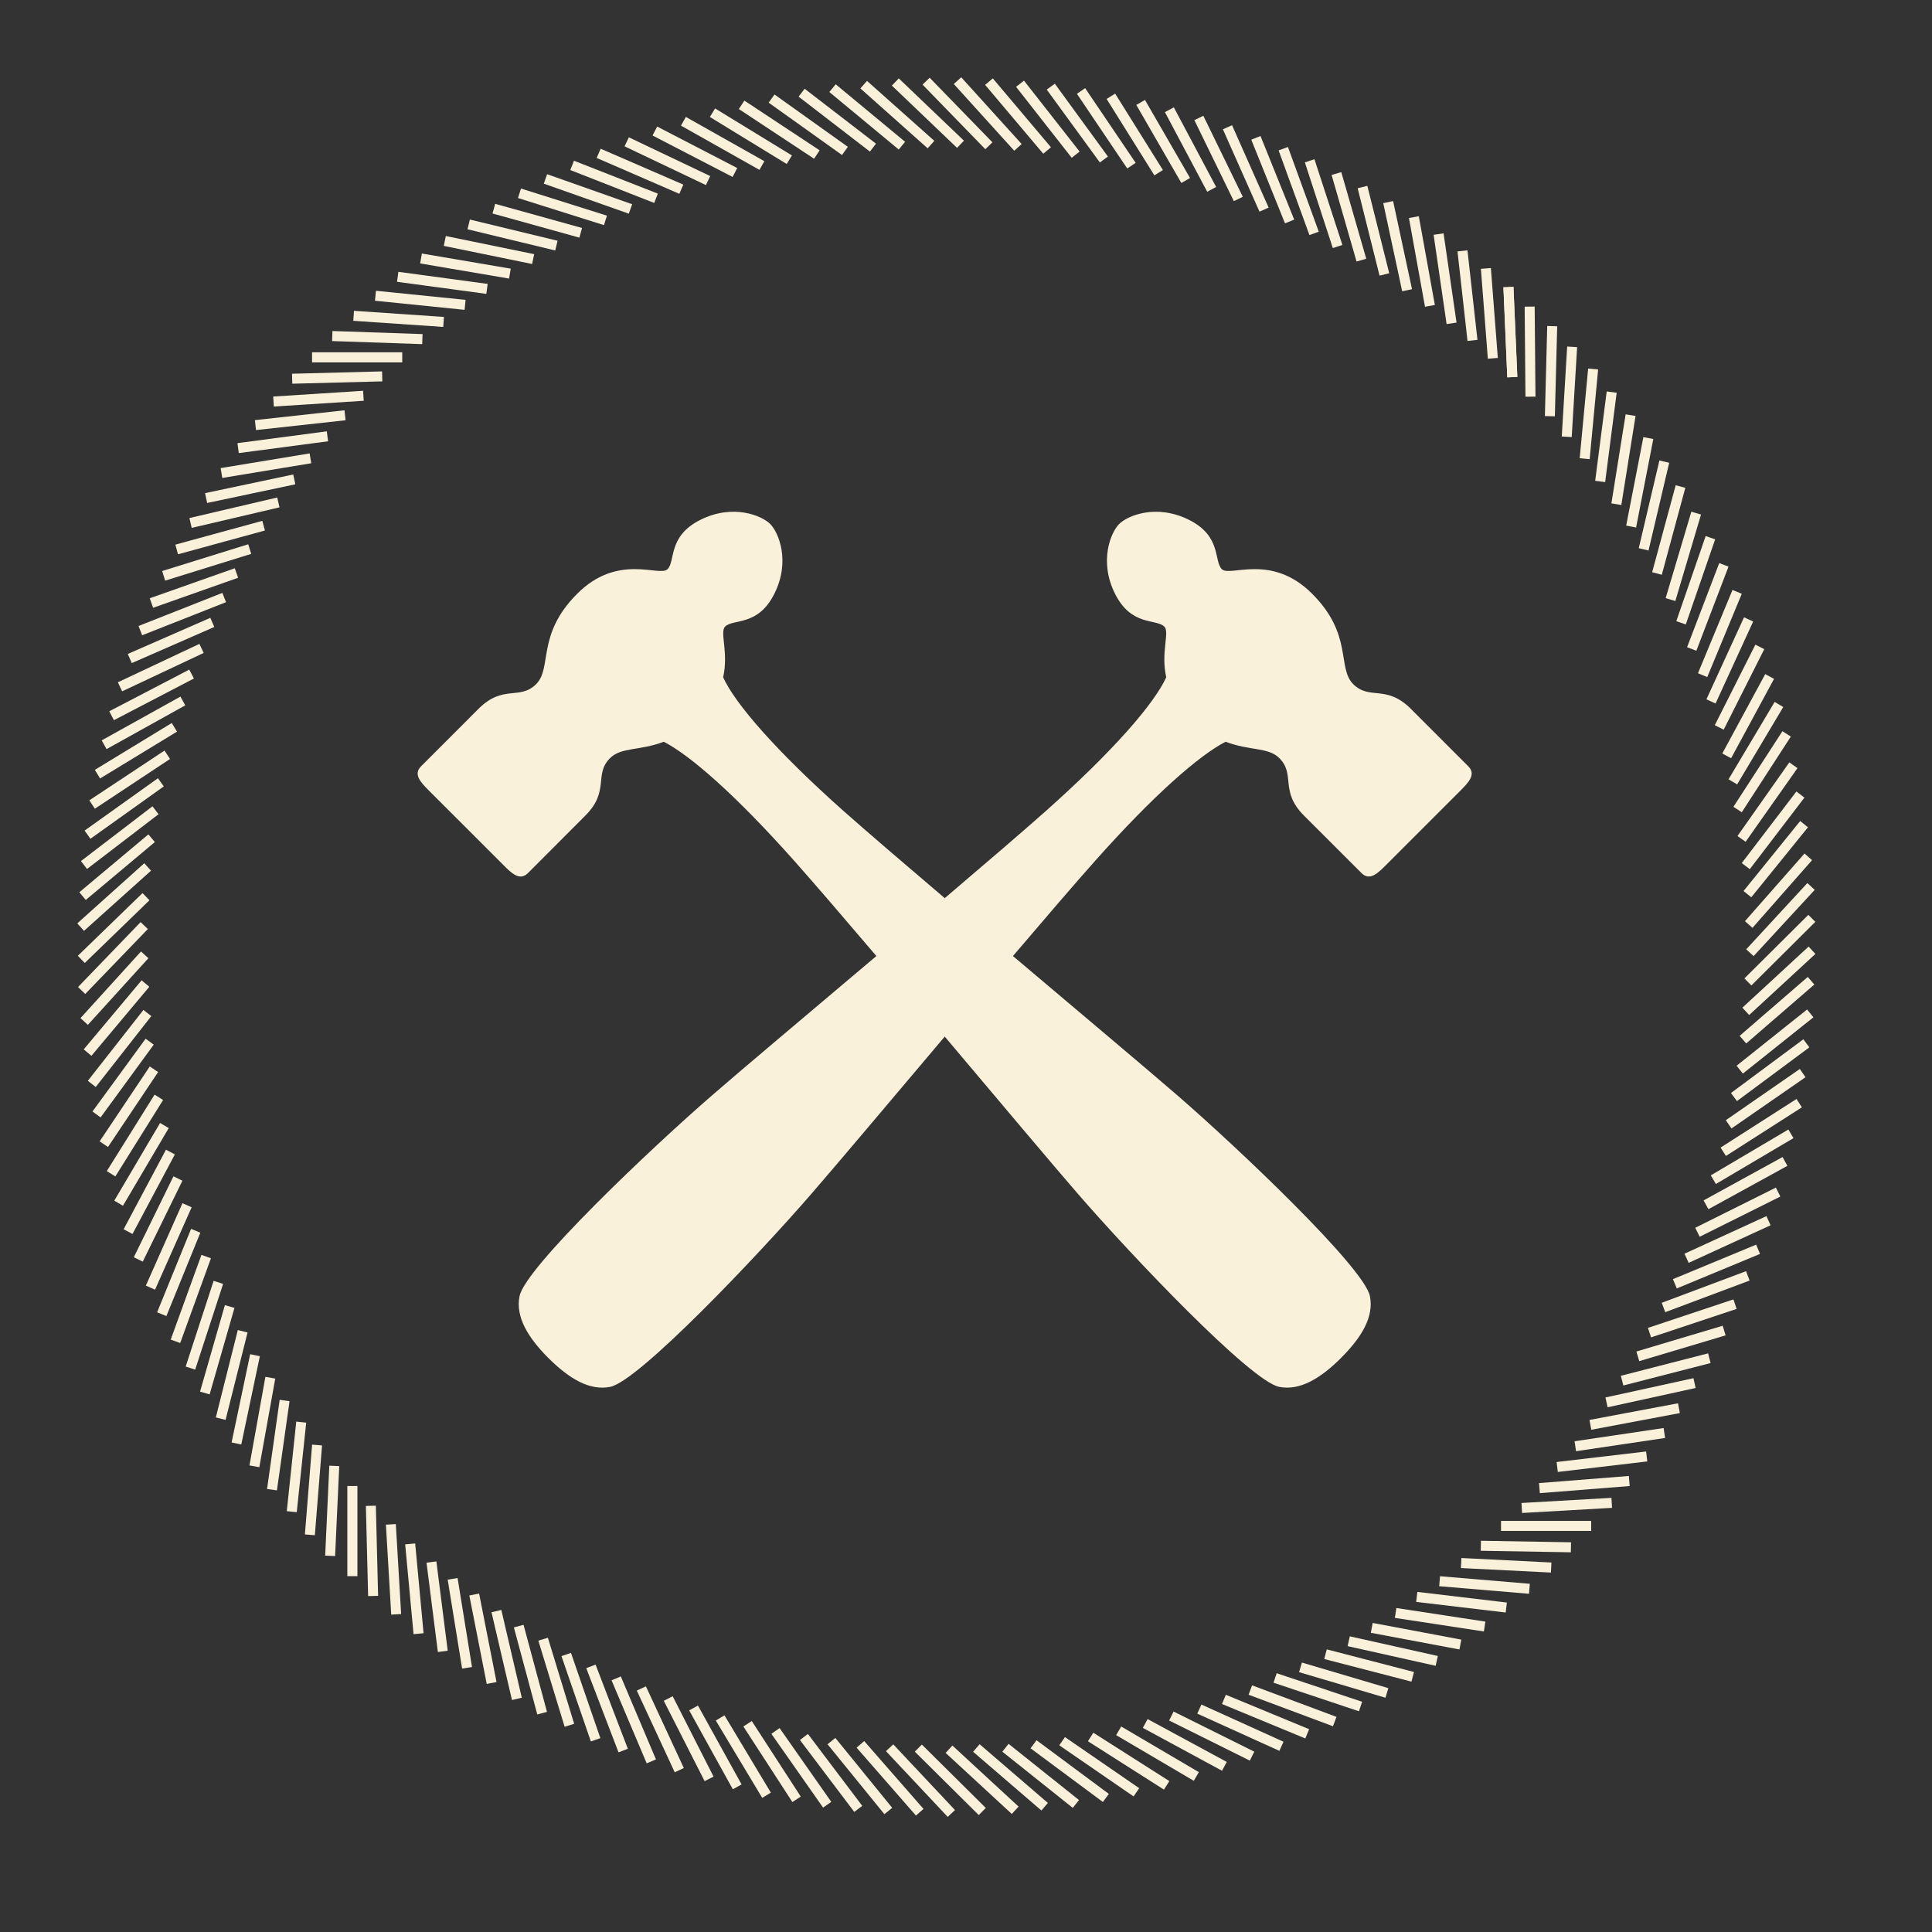 <?xml version="1.0" encoding="utf-8"?>
<!-- Generator: Adobe Illustrator 15.0.0, SVG Export Plug-In . SVG Version: 6.00 Build 0)  -->
<!DOCTYPE svg PUBLIC "-//W3C//DTD SVG 1.1//EN" "http://www.w3.org/Graphics/SVG/1.1/DTD/svg11.dtd">
<svg version="1.1" id="Layer_1" xmlns="http://www.w3.org/2000/svg" xmlns:xlink="http://www.w3.org/1999/xlink" x="0px" y="0px"
	 width="50px" height="50px" viewBox="0 0 50 50" enable-background="new 0 0 50 50" xml:space="preserve">
<rect x="0" y="0" width="50" height="50" fill="#333333" stroke="none"/>
<g>
	<g>
		<g>
			
				<rect x="37.91" y="8.467" transform="matrix(0.043 0.999 -0.999 0.043 45.996 -30.811)" fill="#FAF1DB" width="2.332" height="0.26"/>
		</g>
		<g>
			
				<rect x="38.441" y="8.971" transform="matrix(0.009 1 -1 0.009 48.342 -30.588)" fill="#FAF1DB" width="2.331" height="0.259"/>
		</g>
		<g>
			
				<rect x="39.993" y="8.457" transform="matrix(1 0.026 -0.026 1 0.269 -1.06)" fill="#FAF1DB" width="0.258" height="2.331"/>
		</g>
		<g>
			
				<rect x="40.49" y="8.996" transform="matrix(0.998 0.06 -0.06 0.998 0.689 -2.439)" fill="#FAF1DB" width="0.258" height="2.332"/>
		</g>
		<g>
			
				<rect x="40.969" y="9.552" transform="matrix(0.996 0.094 -0.094 0.996 1.194 -3.827)" fill="#FAF1DB" width="0.259" height="2.331"/>
		</g>
		<g>
			
				<rect x="41.427" y="10.125" transform="matrix(0.992 0.128 -0.128 0.992 1.782 -5.216)" fill="#FAF1DB" width="0.26" height="2.331"/>
		</g>
		<g>
			
				<rect x="41.868" y="10.711" transform="matrix(0.988 0.158 -0.158 0.988 2.398 -6.474)" fill="#FAF1DB" width="0.26" height="2.332"/>
		</g>
		<g>
			
				<rect x="42.287" y="11.314" transform="matrix(0.982 0.191 -0.191 0.982 3.166 -7.875)" fill="#FAF1DB" width="0.261" height="2.332"/>
		</g>
		<g>
			
				<rect x="42.687" y="11.931" transform="matrix(0.973 0.229 -0.229 0.973 4.143 -9.467)" fill="#FAF1DB" width="0.26" height="2.333"/>
		</g>
		<g>
			
				<rect x="43.067" y="12.563" transform="matrix(0.965 0.261 -0.261 0.965 5.086 -10.806)" fill="#FAF1DB" width="0.258" height="2.332"/>
		</g>
		<g>
			
				<rect x="43.425" y="13.209" transform="matrix(0.959 0.285 -0.285 0.959 5.892 -11.801)" fill="#FAF1DB" width="0.261" height="2.333"/>
		</g>
		<g>
			
				<rect x="43.761" y="13.87" transform="matrix(0.945 0.326 -0.326 0.945 7.31 -13.5)" fill="#FAF1DB" width="0.26" height="2.331"/>
		</g>
		<g>
			
				<rect x="44.076" y="14.541" transform="matrix(0.934 0.357 -0.357 0.934 8.518 -14.744)" fill="#FAF1DB" width="0.257" height="2.331"/>
		</g>
		<g>
			
				<rect x="44.368" y="15.225" transform="matrix(0.924 0.383 -0.383 0.924 9.672 -15.793)" fill="#FAF1DB" width="0.26" height="2.333"/>
		</g>
		<g>
			
				<rect x="44.636" y="15.92" transform="matrix(0.909 0.417 -0.417 0.909 11.2 -17.108)" fill="#FAF1DB" width="0.26" height="2.334"/>
		</g>
		<g>
			
				<rect x="44.881" y="16.627" transform="matrix(0.893 0.45 -0.45 0.893 12.832 -18.36)" fill="#FAF1DB" width="0.258" height="2.333"/>
		</g>
		<g>
			
				<rect x="45.102" y="17.346" transform="matrix(0.88 0.476 -0.476 0.88 14.251 -19.287)" fill="#FAF1DB" width="0.259" height="2.334"/>
		</g>
		<g>
			
				<rect x="45.299" y="18.076" transform="matrix(0.859 0.512 -0.512 0.859 16.271 -20.555)" fill="#FAF1DB" width="0.259" height="2.331"/>
		</g>
		<g>
			
				<rect x="45.469" y="18.814" transform="matrix(0.839 0.544 -0.544 0.839 18.216 -21.597)" fill="#FAF1DB" width="0.258" height="2.333"/>
		</g>
		<g>
			
				<rect x="45.615" y="19.565" transform="matrix(0.818 0.576 -0.576 0.818 20.264 -22.548)" fill="#FAF1DB" width="0.258" height="2.33"/>
		</g>
		<g>
			
				<rect x="45.734" y="20.322" transform="matrix(0.795 0.607 -0.607 0.795 22.468 -23.433)" fill="#FAF1DB" width="0.261" height="2.33"/>
		</g>
		<g>
			
				<rect x="45.828" y="21.086" transform="matrix(0.777 0.629 -0.629 0.777 24.244 -23.962)" fill="#FAF1DB" width="0.258" height="2.332"/>
		</g>
		<g>
			
				<rect x="45.893" y="21.861" transform="matrix(0.751 0.661 -0.661 0.751 26.685 -24.664)" fill="#FAF1DB" width="0.26" height="2.332"/>
		</g>
		<g>
			
				<rect x="45.933" y="22.641" transform="matrix(0.735 0.678 -0.678 0.735 28.364 -24.93)" fill="#FAF1DB" width="0.259" height="2.333"/>
		</g>
		<g>
			
				<rect x="45.944" y="23.428" transform="matrix(0.705 0.709 -0.709 0.705 31.02 -25.415)" fill="#FAF1DB" width="0.256" height="2.334"/>
		</g>
		<g>
			
				<rect x="45.926" y="24.215" transform="matrix(0.678 0.735 -0.735 0.678 33.467 -25.676)" fill="#FAF1DB" width="0.259" height="2.332"/>
		</g>
		<g>
			
				<rect x="45.88" y="24.993" transform="matrix(0.654 0.756 -0.756 0.654 35.674 -25.748)" fill="#FAF1DB" width="0.26" height="2.332"/>
		</g>
		<g>
			
				<rect x="45.807" y="25.764" transform="matrix(0.624 0.782 -0.782 0.624 38.332 -25.773)" fill="#FAF1DB" width="0.26" height="2.334"/>
		</g>
		<g>
			
				<rect x="45.708" y="26.527" transform="matrix(0.596 0.803 -0.803 0.596 40.73 -25.617)" fill="#FAF1DB" width="0.26" height="2.333"/>
		</g>
		<g>
			
				<rect x="45.583" y="27.283" transform="matrix(0.569 0.822 -0.822 0.569 43.069 -25.328)" fill="#FAF1DB" width="0.259" height="2.33"/>
		</g>
		<g>
			
				<rect x="45.432" y="28.025" transform="matrix(0.539 0.842 -0.842 0.539 45.603 -24.918)" fill="#FAF1DB" width="0.257" height="2.334"/>
		</g>
		<g>
			
				<rect x="45.254" y="28.762" transform="matrix(0.509 0.861 -0.861 0.509 48.013 -24.372)" fill="#FAF1DB" width="0.259" height="2.332"/>
		</g>
		<g>
			
				<rect x="45.052" y="29.488" transform="matrix(0.481 0.876 -0.876 0.481 50.294 -23.705)" fill="#FAF1DB" width="0.26" height="2.333"/>
		</g>
		<g>
			
				<rect x="44.826" y="30.203" transform="matrix(0.446 0.895 -0.895 0.446 52.999 -22.855)" fill="#FAF1DB" width="0.259" height="2.332"/>
		</g>
		<g>
			
				<rect x="44.576" y="30.906" transform="matrix(0.417 0.909 -0.909 0.417 55.22 -21.934)" fill="#FAF1DB" width="0.26" height="2.333"/>
		</g>
		<g>
			
				<rect x="44.302" y="31.601" transform="matrix(0.383 0.924 -0.924 0.383 57.681 -20.827)" fill="#FAF1DB" width="0.26" height="2.331"/>
		</g>
		<g>
			
				<rect x="44.007" y="32.28" transform="matrix(0.351 0.936 -0.936 0.351 59.956 -19.623)" fill="#FAF1DB" width="0.259" height="2.332"/>
		</g>
		<g>
			
				<rect x="43.687" y="32.948" transform="matrix(0.316 0.949 -0.949 0.316 62.324 -18.242)" fill="#FAF1DB" width="0.259" height="2.332"/>
		</g>
		<g>
			
				<rect x="43.346" y="33.604" transform="matrix(0.286 0.958 -0.958 0.286 64.379 -16.826)" fill="#FAF1DB" width="0.26" height="2.332"/>
		</g>
		<g>
			
				<rect x="42.983" y="34.247" transform="matrix(0.249 0.969 -0.969 0.249 66.688 -15.153)" fill="#FAF1DB" width="0.259" height="2.33"/>
		</g>
		<g>
			
				<rect x="42.6" y="34.875" transform="matrix(0.214 0.977 -0.977 0.214 68.783 -13.416)" fill="#FAF1DB" width="0.26" height="2.331"/>
		</g>
		<g>
			
				<rect x="42.196" y="35.488" transform="matrix(0.185 0.983 -0.983 0.185 70.505 -11.727)" fill="#FAF1DB" width="0.258" height="2.331"/>
		</g>
		<g>
			
				<rect x="41.771" y="36.088" transform="matrix(0.147 0.989 -0.989 0.147 72.605 -9.659)" fill="#FAF1DB" width="0.26" height="2.33"/>
		</g>
		<g>
			
				<rect x="41.328" y="36.671" transform="matrix(0.117 0.993 -0.993 0.117 74.18 -7.765)" fill="#FAF1DB" width="0.259" height="2.332"/>
		</g>
		<g>
			
				<rect x="40.864" y="37.238" transform="matrix(0.079 0.997 -0.997 0.079 76.053 -5.485)" fill="#FAF1DB" width="0.261" height="2.332"/>
		</g>
		<g>
			
				<rect x="40.383" y="37.79" transform="matrix(0.057 0.998 -0.998 0.057 77.117 -3.692)" fill="#FAF1DB" width="0.259" height="2.333"/>
		</g>
		<g>
			<rect x="38.846" y="39.361" fill="#FAF1DB" width="2.334" height="0.259"/>
		</g>
		<g>
			
				<rect x="38.328" y="39.879" transform="matrix(1 0.017 -0.017 1 0.676 -0.656)" fill="#FAF1DB" width="2.332" height="0.259"/>
		</g>
		<g>
			
				<rect x="37.793" y="40.379" transform="matrix(0.999 0.05 -0.05 0.999 2.085 -1.907)" fill="#FAF1DB" width="2.332" height="0.26"/>
		</g>
		<g>
			
				<rect x="37.243" y="40.861" transform="matrix(0.997 0.084 -0.084 0.997 3.569 -3.074)" fill="#FAF1DB" width="2.331" height="0.259"/>
		</g>
		<g>
			
				<rect x="36.675" y="41.324" transform="matrix(0.993 0.118 -0.118 0.993 5.139 -4.164)" fill="#FAF1DB" width="2.333" height="0.26"/>
		</g>
		<g>
			
				<rect x="36.092" y="41.768" transform="matrix(0.989 0.151 -0.151 0.989 6.75 -5.143)" fill="#FAF1DB" width="2.329" height="0.258"/>
		</g>
		<g>
			
				<rect x="35.492" y="42.193" transform="matrix(0.983 0.185 -0.185 0.983 8.442 -6.04)" fill="#FAF1DB" width="2.333" height="0.259"/>
		</g>
		<g>
			
				<rect x="34.878" y="42.596" transform="matrix(0.976 0.218 -0.218 0.976 10.178 -6.829)" fill="#FAF1DB" width="2.334" height="0.26"/>
		</g>
		<g>
			
				<rect x="34.25" y="42.98" transform="matrix(0.968 0.251 -0.251 0.968 11.97 -7.516)" fill="#FAF1DB" width="2.332" height="0.258"/>
		</g>
		<g>
			
				<rect x="33.609" y="43.343" transform="matrix(0.959 0.284 -0.284 0.959 13.772 -8.084)" fill="#FAF1DB" width="2.332" height="0.259"/>
		</g>
		<g>
			
				<rect x="32.954" y="43.684" transform="matrix(0.948 0.317 -0.317 0.948 15.648 -8.556)" fill="#FAF1DB" width="2.332" height="0.259"/>
		</g>
		<g>
			
				<rect x="32.286" y="44.003" transform="matrix(0.937 0.35 -0.35 0.937 17.553 -8.914)" fill="#FAF1DB" width="2.331" height="0.259"/>
		</g>
		<g>
			
				<rect x="31.605" y="44.3" transform="matrix(0.924 0.382 -0.382 0.924 19.444 -9.146)" fill="#FAF1DB" width="2.333" height="0.259"/>
		</g>
		<g>
			
				<rect x="30.913" y="44.574" transform="matrix(0.911 0.413 -0.413 0.911 21.34 -9.261)" fill="#FAF1DB" width="2.332" height="0.259"/>
		</g>
		<g>
			
				<rect x="30.207" y="44.824" transform="matrix(0.895 0.445 -0.445 0.895 23.284 -9.265)" fill="#FAF1DB" width="2.333" height="0.259"/>
		</g>
		<g>
			
				<rect x="29.493" y="45.051" transform="matrix(0.879 0.476 -0.476 0.879 25.22 -9.149)" fill="#FAF1DB" width="2.331" height="0.259"/>
		</g>
		<g>
			
				<rect x="28.768" y="45.253" transform="matrix(0.862 0.507 -0.507 0.862 27.162 -8.912)" fill="#FAF1DB" width="2.331" height="0.259"/>
		</g>
		<g>
			
				<rect x="28.033" y="45.429" transform="matrix(0.844 0.537 -0.537 0.844 29.031 -8.553)" fill="#FAF1DB" width="2.331" height="0.261"/>
		</g>
		<g>
			
				<rect x="27.286" y="45.582" transform="matrix(0.824 0.567 -0.567 0.824 30.922 -8.075)" fill="#FAF1DB" width="2.333" height="0.258"/>
		</g>
		<g>
			
				<rect x="26.534" y="45.707" transform="matrix(0.803 0.596 -0.596 0.803 32.76 -7.48)" fill="#FAF1DB" width="2.331" height="0.26"/>
		</g>
		<g>
			
				<rect x="25.77" y="45.806" transform="matrix(0.782 0.624 -0.624 0.782 34.533 -6.77)" fill="#FAF1DB" width="2.331" height="0.259"/>
		</g>
		<g>
			
				<rect x="24.999" y="45.88" transform="matrix(0.758 0.652 -0.652 0.758 36.317 -5.936)" fill="#FAF1DB" width="2.331" height="0.258"/>
		</g>
		<g>
			
				<rect x="24.221" y="45.925" transform="matrix(0.735 0.678 -0.678 0.735 37.983 -5.002)" fill="#FAF1DB" width="2.33" height="0.259"/>
		</g>
		<g>
			
				<rect x="23.436" y="45.942" transform="matrix(0.71 0.704 -0.704 0.71 39.561 -3.969)" fill="#FAF1DB" width="2.331" height="0.259"/>
		</g>
		<g>
			
				<rect x="22.648" y="45.932" transform="matrix(0.685 0.729 -0.729 0.685 41.088 -2.83)" fill="#FAF1DB" width="2.332" height="0.258"/>
		</g>
		<g>
			
				<rect x="21.867" y="45.893" transform="matrix(0.658 0.753 -0.753 0.658 42.534 -1.605)" fill="#FAF1DB" width="2.333" height="0.26"/>
		</g>
		<g>
			
				<rect x="21.095" y="45.828" transform="matrix(0.631 0.776 -0.776 0.631 43.87 -0.31)" fill="#FAF1DB" width="2.332" height="0.26"/>
		</g>
		<g>
			
				<rect x="20.329" y="45.735" transform="matrix(0.603 0.798 -0.798 0.603 45.147 1.074)" fill="#FAF1DB" width="2.332" height="0.259"/>
		</g>
		<g>
			
				<rect x="19.573" y="45.616" transform="matrix(0.574 0.819 -0.819 0.574 46.3 2.509)" fill="#FAF1DB" width="2.331" height="0.259"/>
		</g>
		<g>
			
				<rect x="18.827" y="45.471" transform="matrix(0.544 0.839 -0.839 0.544 47.364 4.008)" fill="#FAF1DB" width="2.331" height="0.259"/>
		</g>
		<g>
			
				<rect x="18.088" y="45.3" transform="matrix(0.515 0.858 -0.858 0.515 48.301 5.544)" fill="#FAF1DB" width="2.332" height="0.261"/>
		</g>
		<g>
			
				<rect x="17.359" y="45.106" transform="matrix(0.484 0.875 -0.875 0.484 49.129 7.119)" fill="#FAF1DB" width="2.333" height="0.259"/>
		</g>
		<g>
			
				<rect x="16.642" y="44.885" transform="matrix(0.453 0.891 -0.891 0.453 49.863 8.738)" fill="#FAF1DB" width="2.334" height="0.259"/>
		</g>
		<g>
			
				<rect x="15.935" y="44.64" transform="matrix(0.421 0.907 -0.907 0.421 50.496 10.396)" fill="#FAF1DB" width="2.331" height="0.26"/>
		</g>
		<g>
			
				<rect x="15.239" y="44.373" transform="matrix(0.39 0.921 -0.921 0.39 50.991 12.045)" fill="#FAF1DB" width="2.332" height="0.26"/>
		</g>
		<g>
			
				<rect x="14.556" y="44.082" transform="matrix(0.358 0.934 -0.934 0.358 51.375 13.703)" fill="#FAF1DB" width="2.332" height="0.258"/>
		</g>
		<g>
			
				<rect x="13.884" y="43.769" transform="matrix(0.326 0.946 -0.946 0.326 51.656 15.373)" fill="#FAF1DB" width="2.333" height="0.26"/>
		</g>
		<g>
			
				<rect x="13.226" y="43.434" transform="matrix(0.292 0.956 -0.956 0.292 51.84 17.058)" fill="#FAF1DB" width="2.33" height="0.258"/>
		</g>
		<g>
			
				<rect x="12.58" y="43.077" transform="matrix(0.26 0.966 -0.966 0.26 51.891 18.698)" fill="#FAF1DB" width="2.332" height="0.259"/>
		</g>
		<g>
			
				<rect x="11.949" y="42.697" transform="matrix(0.227 0.974 -0.974 0.227 51.849 20.335)" fill="#FAF1DB" width="2.332" height="0.261"/>
		</g>
		<g>
			
				<rect x="11.331" y="42.3" transform="matrix(0.193 0.981 -0.981 0.193 51.709 21.962)" fill="#FAF1DB" width="2.333" height="0.258"/>
		</g>
		<g>
			
				<rect x="10.728" y="41.88" transform="matrix(0.16 0.987 -0.987 0.16 51.461 23.55)" fill="#FAF1DB" width="2.333" height="0.259"/>
		</g>
		<g>
			
				<rect x="10.141" y="41.44" transform="matrix(0.126 0.992 -0.992 0.126 51.124 25.128)" fill="#FAF1DB" width="2.331" height="0.257"/>
		</g>
		<g>
			
				<rect x="9.569" y="40.981" transform="matrix(0.093 0.996 -0.996 0.093 50.672 26.602)" fill="#FAF1DB" width="2.333" height="0.26"/>
		</g>
		<g>
			
				<rect x="9.013" y="40.506" transform="matrix(0.059 0.998 -0.998 0.059 50.137 28.058)" fill="#FAF1DB" width="2.333" height="0.257"/>
		</g>
		<g>
			
				<rect x="8.474" y="40.01" transform="matrix(0.025 1 -1 0.025 49.525 29.493)" fill="#FAF1DB" width="2.333" height="0.258"/>
		</g>
		<g>
			<rect x="8.989" y="38.458" fill="#FAF1DB" width="0.261" height="2.333"/>
		</g>
		<g>
			
				<rect x="8.485" y="37.931" transform="matrix(0.999 0.046 -0.046 0.999 1.791 -0.352)" fill="#FAF1DB" width="0.257" height="2.33"/>
		</g>
		<g>
			
				<rect x="7.998" y="37.383" transform="matrix(0.997 0.08 -0.08 0.997 3.094 -0.524)" fill="#FAF1DB" width="0.258" height="2.331"/>
		</g>
		<g>
			
				<rect x="7.529" y="36.817" transform="matrix(0.994 0.105 -0.105 0.994 4.049 -0.596)" fill="#FAF1DB" width="0.259" height="2.332"/>
		</g>
		<g>
			
				<rect x="7.081" y="36.239" transform="matrix(0.99 0.14 -0.14 0.99 5.301 -0.641)" fill="#FAF1DB" width="0.258" height="2.331"/>
		</g>
		<g>
			
				<rect x="6.653" y="35.644" transform="matrix(0.984 0.177 -0.177 0.984 6.631 -0.619)" fill="#FAF1DB" width="0.259" height="2.33"/>
		</g>
		<g>
			
				<rect x="6.242" y="35.032" transform="matrix(0.979 0.206 -0.206 0.979 7.58 -0.536)" fill="#FAF1DB" width="0.256" height="2.333"/>
		</g>
		<g>
			
				<rect x="5.854" y="34.409" transform="matrix(0.97 0.244 -0.244 0.97 8.872 -0.384)" fill="#FAF1DB" width="0.26" height="2.332"/>
		</g>
		<g>
			
				<rect x="5.486" y="33.772" transform="matrix(0.961 0.276 -0.276 0.961 9.869 -0.192)" fill="#FAF1DB" width="0.258" height="2.329"/>
		</g>
		<g>
			
				<rect x="5.14" y="33.118" transform="matrix(0.951 0.31 -0.31 0.951 10.907 0.059)" fill="#FAF1DB" width="0.258" height="2.333"/>
		</g>
		<g>
			
				<rect x="4.814" y="32.453" transform="matrix(0.94 0.341 -0.341 0.94 11.755 0.328)" fill="#FAF1DB" width="0.261" height="2.333"/>
		</g>
		<g>
			
				<rect x="4.512" y="31.777" transform="matrix(0.926 0.377 -0.377 0.926 12.747 0.677)" fill="#FAF1DB" width="0.259" height="2.331"/>
		</g>
		<g>
			
				<rect x="4.232" y="31.086" transform="matrix(0.914 0.406 -0.406 0.914 13.475 1.008)" fill="#FAF1DB" width="0.26" height="2.333"/>
		</g>
		<g>
			
				<rect x="3.976" y="30.385" transform="matrix(0.898 0.44 -0.44 0.898 14.288 1.408)" fill="#FAF1DB" width="0.258" height="2.332"/>
		</g>
		<g>
			
				<rect x="3.744" y="29.673" transform="matrix(0.883 0.47 -0.47 0.883 14.936 1.793)" fill="#FAF1DB" width="0.26" height="2.332"/>
		</g>
		<g>
			
				<rect x="3.535" y="28.95" transform="matrix(0.862 0.508 -0.508 0.862 15.802 2.312)" fill="#FAF1DB" width="0.26" height="2.332"/>
		</g>
		<g>
			
				<rect x="3.351" y="28.216" transform="matrix(0.848 0.53 -0.53 0.848 16.113 2.626)" fill="#FAF1DB" width="0.261" height="2.333"/>
		</g>
		<g>
			
				<rect x="3.193" y="27.474" transform="matrix(0.831 0.556 -0.556 0.831 16.498 2.994)" fill="#FAF1DB" width="0.26" height="2.333"/>
		</g>
		<g>
			
				<rect x="3.062" y="26.723" transform="matrix(0.808 0.59 -0.59 0.808 17.061 3.483)" fill="#FAF1DB" width="0.26" height="2.331"/>
		</g>
		<g>
			
				<rect x="2.956" y="25.962" transform="matrix(0.787 0.617 -0.617 0.787 17.404 3.881)" fill="#FAF1DB" width="0.259" height="2.331"/>
		</g>
		<g>
			
				<rect x="2.876" y="25.192" transform="matrix(0.766 0.642 -0.642 0.766 17.635 4.227)" fill="#FAF1DB" width="0.26" height="2.333"/>
		</g>
		<g>
			
				<rect x="2.825" y="24.416" transform="matrix(0.74 0.672 -0.672 0.74 17.966 4.658)" fill="#FAF1DB" width="0.259" height="2.331"/>
		</g>
		<g>
			
				<rect x="2.799" y="23.631" transform="matrix(0.72 0.694 -0.694 0.72 18.024 4.907)" fill="#FAF1DB" width="0.259" height="2.334"/>
		</g>
		<g>
			
				<rect x="2.803" y="22.844" transform="matrix(0.696 0.718 -0.718 0.696 18.14 5.201)" fill="#FAF1DB" width="0.258" height="2.332"/>
		</g>
		<g>
			
				<rect x="2.833" y="22.062" transform="matrix(0.668 0.744 -0.744 0.668 18.256 5.495)" fill="#FAF1DB" width="0.26" height="2.331"/>
		</g>
		<g>
			
				<rect x="2.893" y="21.286" transform="matrix(0.642 0.766 -0.766 0.642 18.288 5.712)" fill="#FAF1DB" width="0.26" height="2.333"/>
		</g>
		<g>
			
				<rect x="2.98" y="20.521" transform="matrix(0.608 0.794 -0.794 0.608 18.428 6.024)" fill="#FAF1DB" width="0.258" height="2.331"/>
		</g>
		<g>
			
				<rect x="3.091" y="19.762" transform="matrix(0.581 0.814 -0.814 0.581 18.378 6.143)" fill="#FAF1DB" width="0.26" height="2.332"/>
		</g>
		<g>
			
				<rect x="3.231" y="19.011" transform="matrix(0.552 0.834 -0.834 0.552 18.329 6.236)" fill="#FAF1DB" width="0.26" height="2.333"/>
		</g>
		<g>
			
				<rect x="3.393" y="18.273" transform="matrix(0.52 0.854 -0.854 0.52 18.286 6.312)" fill="#FAF1DB" width="0.261" height="2.331"/>
		</g>
		<g>
			
				<rect x="3.584" y="17.542" transform="matrix(0.486 0.874 -0.874 0.486 18.259 6.37)" fill="#FAF1DB" width="0.259" height="2.331"/>
		</g>
		<g>
			
				<rect x="3.798" y="16.819" transform="matrix(0.462 0.887 -0.887 0.462 18.062 6.19)" fill="#FAF1DB" width="0.26" height="2.334"/>
		</g>
		<g>
			
				<rect x="4.036" y="16.111" transform="matrix(0.426 0.905 -0.905 0.426 18.022 6.148)" fill="#FAF1DB" width="0.259" height="2.332"/>
		</g>
		<g>
			
				<rect x="4.299" y="15.413" transform="matrix(0.401 0.916 -0.916 0.401 17.837 5.871)" fill="#FAF1DB" width="0.258" height="2.331"/>
		</g>
		<g>
			
				<rect x="4.583" y="14.725" transform="matrix(0.367 0.93 -0.93 0.367 17.767 5.678)" fill="#FAF1DB" width="0.258" height="2.333"/>
		</g>
		<g>
			
				<rect x="4.891" y="14.051" transform="matrix(0.333 0.943 -0.943 0.333 17.697 5.415)" fill="#FAF1DB" width="0.261" height="2.333"/>
		</g>
		<g>
			
				<rect x="5.221" y="13.389" transform="matrix(0.297 0.955 -0.955 0.297 17.66 5.123)" fill="#FAF1DB" width="0.26" height="2.332"/>
		</g>
		<g>
			
				<rect x="5.573" y="12.741" transform="matrix(0.264 0.965 -0.965 0.264 17.612 4.738)" fill="#FAF1DB" width="0.259" height="2.331"/>
		</g>
		<g>
			
				<rect x="5.945" y="12.105" transform="matrix(0.228 0.974 -0.974 0.228 17.609 4.325)" fill="#FAF1DB" width="0.261" height="2.333"/>
		</g>
		<g>
			
				<rect x="6.34" y="11.483" transform="matrix(0.207 0.978 -0.978 0.207 17.507 3.702)" fill="#FAF1DB" width="0.26" height="2.333"/>
		</g>
		<g>
			
				<rect x="6.754" y="10.877" transform="matrix(0.163 0.987 -0.987 0.163 17.648 3.295)" fill="#FAF1DB" width="0.258" height="2.333"/>
		</g>
		<g>
			
				<rect x="7.188" y="10.286" transform="matrix(0.131 0.991 -0.991 0.131 17.709 2.692)" fill="#FAF1DB" width="0.26" height="2.333"/>
		</g>
		<g>
			
				<rect x="7.642" y="9.711" transform="matrix(0.109 0.994 -0.994 0.109 17.735 1.964)" fill="#FAF1DB" width="0.259" height="2.332"/>
		</g>
		<g>
			
				<rect x="8.114" y="9.152" transform="matrix(0.064 0.998 -0.998 0.064 18.011 1.43)" fill="#FAF1DB" width="0.259" height="2.331"/>
		</g>
		<g>
			
				<rect x="8.605" y="8.608" transform="matrix(0.026 1 -1 0.026 18.272 0.783)" fill="#FAF1DB" width="0.258" height="2.33"/>
		</g>
		<g>
			<rect x="8.076" y="9.117" fill="#FAF1DB" width="2.334" height="0.261"/>
		</g>
		<g>
			
				<rect x="8.603" y="8.609" transform="matrix(0.999 0.034 -0.034 0.999 0.302 -0.326)" fill="#FAF1DB" width="2.334" height="0.26"/>
		</g>
		<g>
			
				<rect x="9.148" y="8.118" transform="matrix(0.998 0.068 -0.068 0.998 0.583 -0.68)" fill="#FAF1DB" width="2.333" height="0.259"/>
		</g>
		<g>
			
				<rect x="9.707" y="7.645" transform="matrix(0.995 0.101 -0.101 0.995 0.844 -1.062)" fill="#FAF1DB" width="2.331" height="0.259"/>
		</g>
		<g>
			
				<rect x="10.282" y="7.19" transform="matrix(0.991 0.134 -0.134 0.991 1.084 -1.468)" fill="#FAF1DB" width="2.332" height="0.26"/>
		</g>
		<g>
			
				<rect x="10.874" y="6.757" transform="matrix(0.986 0.168 -0.168 0.986 1.331 -1.928)" fill="#FAF1DB" width="2.333" height="0.26"/>
		</g>
		<g>
			
				<rect x="11.48" y="6.342" transform="matrix(0.98 0.201 -0.201 0.98 1.562 -2.414)" fill="#FAF1DB" width="2.333" height="0.26"/>
		</g>
		<g>
			
				<rect x="12.1" y="5.948" transform="matrix(0.972 0.235 -0.235 0.972 1.797 -2.943)" fill="#FAF1DB" width="2.335" height="0.259"/>
		</g>
		<g>
			
				<rect x="12.735" y="5.575" transform="matrix(0.964 0.268 -0.268 0.964 2.033 -3.512)" fill="#FAF1DB" width="2.332" height="0.259"/>
		</g>
		<g>
			
				<rect x="13.384" y="5.224" transform="matrix(0.954 0.301 -0.301 0.954 2.287 -4.133)" fill="#FAF1DB" width="2.332" height="0.257"/>
		</g>
		<g>
			
				<rect x="14.047" y="4.893" transform="matrix(0.943 0.333 -0.333 0.943 2.543 -4.783)" fill="#FAF1DB" width="2.333" height="0.259"/>
		</g>
		<g>
			
				<rect x="14.721" y="4.584" transform="matrix(0.931 0.365 -0.365 0.931 2.822 -5.481)" fill="#FAF1DB" width="2.332" height="0.259"/>
		</g>
		<g>
			
				<rect x="15.407" y="4.299" transform="matrix(0.917 0.398 -0.398 0.917 3.128 -6.225)" fill="#FAF1DB" width="2.333" height="0.26"/>
		</g>
		<g>
			
				<rect x="16.106" y="4.038" transform="matrix(0.903 0.43 -0.43 0.903 3.467 -7.018)" fill="#FAF1DB" width="2.332" height="0.258"/>
		</g>
		<g>
			
				<rect x="16.815" y="3.798" transform="matrix(0.888 0.46 -0.46 0.888 3.823 -7.832)" fill="#FAF1DB" width="2.333" height="0.26"/>
		</g>
		<g>
			
				<rect x="17.536" y="3.586" transform="matrix(0.871 0.491 -0.491 0.871 4.237 -8.707)" fill="#FAF1DB" width="2.332" height="0.258"/>
		</g>
		<g>
			
				<rect x="18.267" y="3.395" transform="matrix(0.853 0.522 -0.522 0.853 4.697 -9.625)" fill="#FAF1DB" width="2.331" height="0.259"/>
		</g>
		<g>
			
				<rect x="19.006" y="3.231" transform="matrix(0.834 0.551 -0.551 0.834 5.194 -10.563)" fill="#FAF1DB" width="2.335" height="0.261"/>
		</g>
		<g>
			
				<rect x="19.756" y="3.092" transform="matrix(0.814 0.581 -0.581 0.814 5.759 -11.55)" fill="#FAF1DB" width="2.332" height="0.26"/>
		</g>
		<g>
			
				<rect x="20.514" y="2.98" transform="matrix(0.792 0.61 -0.61 0.792 6.395 -12.577)" fill="#FAF1DB" width="2.331" height="0.258"/>
		</g>
		<g>
			
				<rect x="21.281" y="2.894" transform="matrix(0.77 0.638 -0.638 0.77 7.088 -13.624)" fill="#FAF1DB" width="2.333" height="0.259"/>
		</g>
		<g>
			
				<rect x="22.056" y="2.834" transform="matrix(0.747 0.665 -0.665 0.747 7.847 -14.69)" fill="#FAF1DB" width="2.332" height="0.259"/>
		</g>
		<g>
			
				<rect x="22.838" y="2.803" transform="matrix(0.723 0.691 -0.691 0.723 8.685 -15.779)" fill="#FAF1DB" width="2.333" height="0.258"/>
		</g>
		<g>
			
				<rect x="23.626" y="2.802" transform="matrix(0.697 0.717 -0.717 0.697 9.601 -16.881)" fill="#FAF1DB" width="2.331" height="0.256"/>
		</g>
		<g>
			
				<rect x="24.409" y="2.823" transform="matrix(0.671 0.741 -0.741 0.671 10.59 -17.981)" fill="#FAF1DB" width="2.331" height="0.259"/>
		</g>
		<g>
			
				<rect x="25.185" y="2.875" transform="matrix(0.645 0.764 -0.764 0.645 11.646 -19.067)" fill="#FAF1DB" width="2.333" height="0.26"/>
		</g>
		<g>
			
				<rect x="25.952" y="2.954" transform="matrix(0.617 0.787 -0.787 0.617 12.813 -20.16)" fill="#FAF1DB" width="2.333" height="0.26"/>
		</g>
		<g>
			
				<rect x="26.712" y="3.061" transform="matrix(0.589 0.808 -0.808 0.589 14.039 -21.22)" fill="#FAF1DB" width="2.333" height="0.259"/>
		</g>
		<g>
			<polygon fill="#FAF1DB" points="29.173,4.36 27.871,2.428 28.083,2.281 29.391,4.215 			"/>
		</g>
		<g>
			
				<rect x="28.205" y="3.349" transform="matrix(0.53 0.848 -0.848 0.53 16.751 -23.27)" fill="#FAF1DB" width="2.332" height="0.26"/>
		</g>
		<g>
			
				<rect x="28.937" y="3.532" transform="matrix(0.5 0.866 -0.866 0.5 18.222 -24.239)" fill="#FAF1DB" width="2.332" height="0.259"/>
		</g>
		<g>
			
				<rect x="29.66" y="3.739" transform="matrix(0.469 0.883 -0.883 0.469 19.77 -25.165)" fill="#FAF1DB" width="2.334" height="0.262"/>
		</g>
		<g>
			
				<rect x="30.37" y="3.972" transform="matrix(0.438 0.899 -0.899 0.438 21.411 -26.046)" fill="#FAF1DB" width="2.332" height="0.258"/>
		</g>
		<g>
			
				<rect x="31.071" y="4.227" transform="matrix(0.406 0.914 -0.914 0.406 23.134 -26.874)" fill="#FAF1DB" width="2.332" height="0.259"/>
		</g>
		<g>
			
				<rect x="31.76" y="4.506" transform="matrix(0.374 0.928 -0.928 0.374 24.925 -27.639)" fill="#FAF1DB" width="2.332" height="0.257"/>
		</g>
		<g>
			
				<rect x="32.437" y="4.808" transform="matrix(0.342 0.94 -0.94 0.342 26.758 -28.331)" fill="#FAF1DB" width="2.332" height="0.257"/>
		</g>
		<g>
			
				<rect x="33.102" y="5.129" transform="matrix(0.31 0.951 -0.951 0.31 28.634 -28.949)" fill="#FAF1DB" width="2.332" height="0.261"/>
		</g>
		<g>
			
				<rect x="33.754" y="5.474" transform="matrix(0.277 0.961 -0.961 0.277 30.623 -29.499)" fill="#FAF1DB" width="2.332" height="0.261"/>
		</g>
		<g>
			
				<rect x="34.391" y="5.843" transform="matrix(0.243 0.97 -0.97 0.243 32.697 -29.97)" fill="#FAF1DB" width="2.332" height="0.258"/>
		</g>
		<g>
			
				<rect x="35.014" y="6.231" transform="matrix(0.21 0.978 -0.978 0.21 34.794 -30.349)" fill="#FAF1DB" width="2.332" height="0.26"/>
		</g>
		<g>
			
				<rect x="35.624" y="6.639" transform="matrix(0.178 0.984 -0.984 0.178 36.91 -30.64)" fill="#FAF1DB" width="2.334" height="0.259"/>
		</g>
		<g>
			
				<rect x="36.219" y="7.066" transform="matrix(0.144 0.99 -0.99 0.144 39.139 -30.835)" fill="#FAF1DB" width="2.333" height="0.26"/>
		</g>
		<g>
			
				<rect x="36.799" y="7.514" transform="matrix(0.111 0.994 -0.994 0.111 41.362 -30.934)" fill="#FAF1DB" width="2.331" height="0.259"/>
		</g>
		<g>
			
				<rect x="37.362" y="7.981" transform="matrix(0.077 0.997 -0.997 0.077 43.664 -30.927)" fill="#FAF1DB" width="2.333" height="0.259"/>
		</g>
		<g>
			
				<rect x="37.91" y="8.465" transform="matrix(0.043 0.999 -0.999 0.043 45.995 -30.812)" fill="#FAF1DB" width="2.332" height="0.26"/>
		</g>
	</g>
	<path fill="#FAF1DB" d="M37.999,19.832c-0.213-0.212-0.851-0.852-1.487-1.488c-0.639-0.638-1.063-0.214-1.49-0.638
		c-0.426-0.427,0-1.276-1.063-2.339c-1.06-1.062-2.125-0.426-2.338-0.637c-0.213-0.213,0-0.852-0.851-1.277
		c-0.852-0.424-1.594-0.105-1.806,0.108c-0.213,0.211-0.532,0.956-0.107,1.806c0.426,0.85,1.062,0.639,1.277,0.85
		c0.142,0.145-0.097,0.665,0.048,1.312c-0.309,0.676-1.352,1.891-3.13,3.473c-0.609,0.54-1.553,1.349-2.602,2.242
		c-1.052-0.894-1.993-1.702-2.604-2.242c-1.779-1.582-2.823-2.797-3.131-3.473c0.145-0.647-0.093-1.168,0.05-1.312
		c0.212-0.211,0.851,0,1.275-0.85c0.426-0.85,0.105-1.595-0.107-1.806c-0.212-0.214-0.956-0.532-1.807-0.108
		c-0.849,0.426-0.64,1.064-0.849,1.277c-0.215,0.211-1.278-0.426-2.34,0.637s-0.637,1.912-1.062,2.339
		c-0.428,0.424-0.852,0-1.491,0.638c-0.636,0.637-1.274,1.276-1.487,1.488c-0.212,0.212,0,0.424,0.213,0.638
		c0.214,0.212,0.957,0.956,0.957,0.956s0.743,0.744,0.957,0.957c0.211,0.213,0.424,0.425,0.639,0.213
		c0.213-0.213,0.849-0.852,1.485-1.488c0.64-0.638,0.214-1.063,0.64-1.487c0.288-0.29,0.774-0.187,1.39-0.425
		c0.688,0.354,1.869,1.385,3.384,3.09c0.516,0.58,1.275,1.465,2.119,2.456c-1.762,1.491-3.489,2.94-4.24,3.595
		c-1.596,1.381-4.852,4.471-4.995,5.208c-0.107,0.531,0.211,1.063,0.741,1.595l0.009,0.009c0.533,0.53,1.062,0.849,1.595,0.743
		c0.738-0.146,3.826-3.4,5.208-4.996c0.632-0.728,2.011-2.365,3.451-4.069c1.438,1.704,2.815,3.342,3.446,4.069
		c1.382,1.596,4.473,4.85,5.209,4.996c0.531,0.105,1.063-0.213,1.596-0.743l0.008-0.009c0.532-0.531,0.851-1.063,0.745-1.595
		c-0.149-0.737-3.401-3.827-4.996-5.208c-0.755-0.654-2.479-2.104-4.243-3.595c0.844-0.991,1.604-1.876,2.12-2.456
		c1.517-1.705,2.695-2.735,3.384-3.09c0.615,0.238,1.102,0.135,1.391,0.425c0.425,0.424,0,0.85,0.638,1.487
		c0.638,0.637,1.274,1.275,1.489,1.488c0.212,0.212,0.425,0,0.637-0.213c0.211-0.213,0.957-0.957,0.957-0.957
		s0.744-0.744,0.956-0.956C37.999,20.256,38.212,20.044,37.999,19.832z"/>
</g>
</svg>
